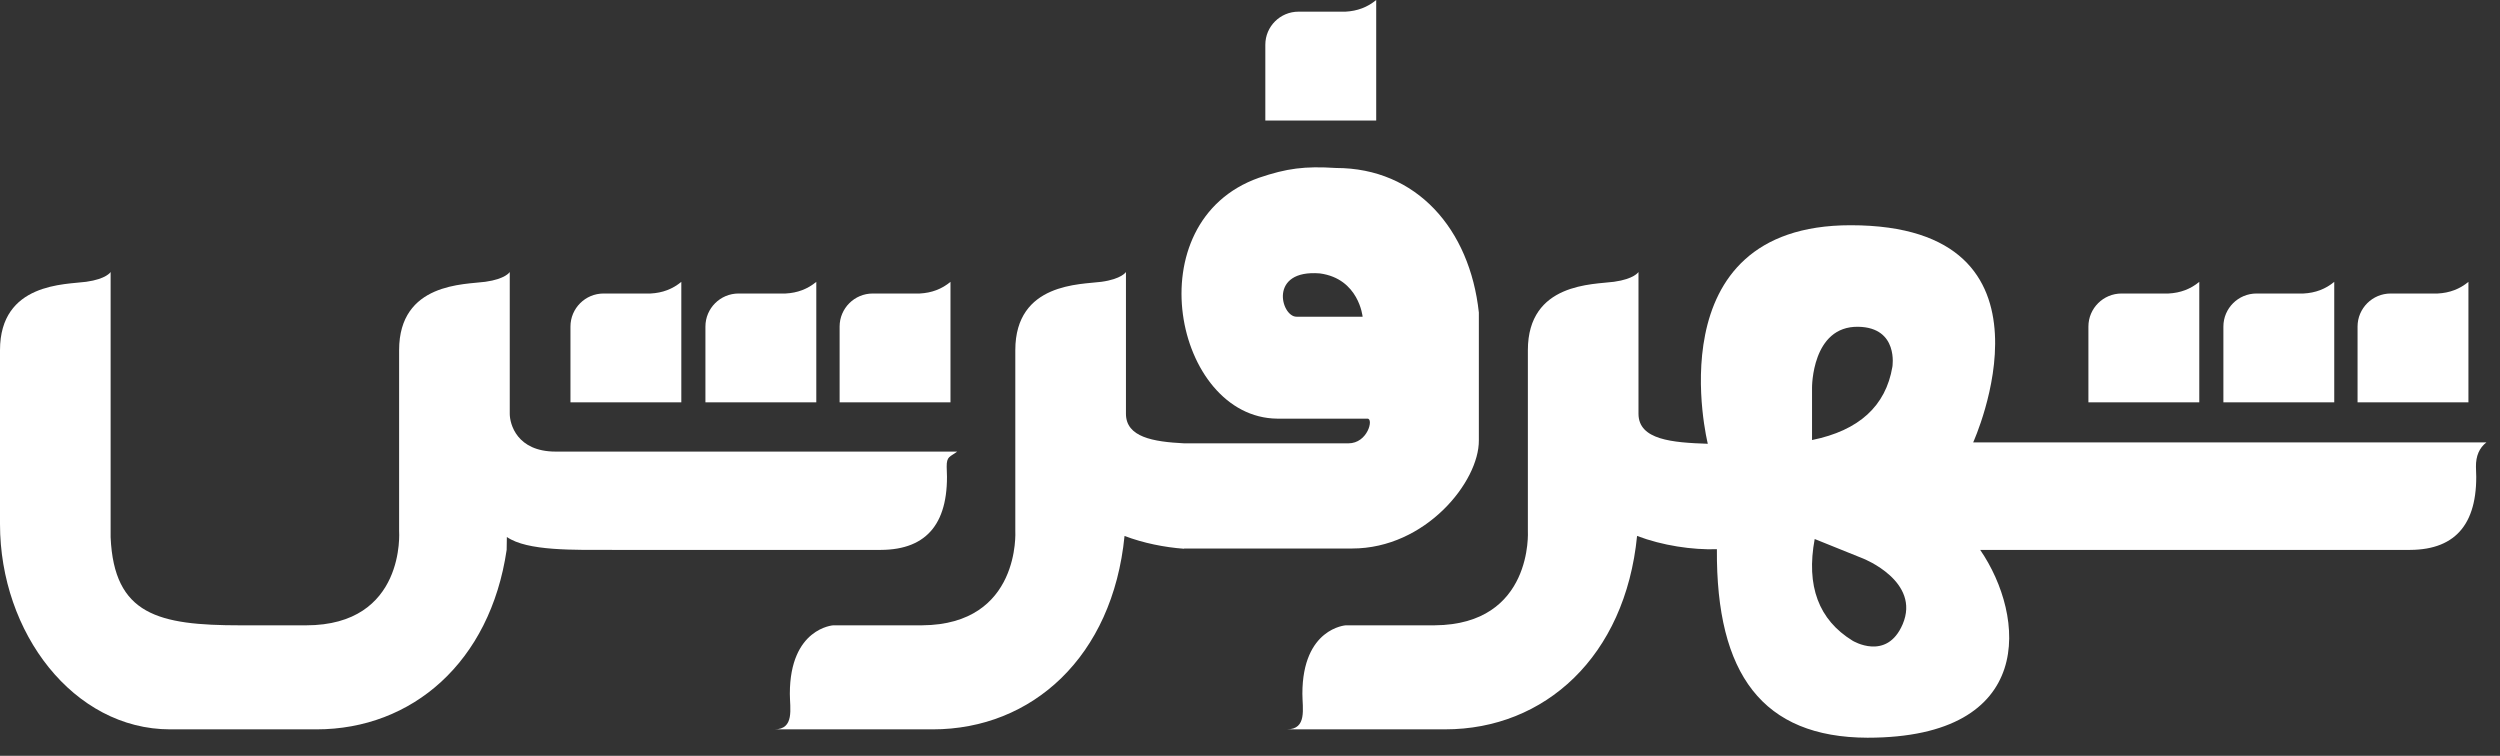 <svg width="129" height="39" viewBox="0 0 129 39" fill="none" xmlns="http://www.w3.org/2000/svg">
<rect x="0" y="0" width="129" height="39" fill="#333333" stroke="none"/>
<path d="M49.391 23.302C49.023 23.584 48.842 23.53 48.849 24.088C49.013 26.935 47.881 28.364 45.453 28.375H31.744C29.594 28.375 27.215 28.442 26.154 27.709L26.143 28.375C25.29 34.175 21.261 37.635 16.331 37.635H8.779C3.795 37.634 0 32.651 0 27.042V18.072C0 14.577 3.396 14.685 4.444 14.541C5.492 14.397 5.708 14.037 5.708 14.037V27.727C5.887 31.726 8.161 32.267 12.418 32.267H15.789C20.954 32.267 20.594 27.4 20.594 27.4V18.072C20.594 14.577 23.991 14.685 25.039 14.541C26.087 14.397 26.303 14.037 26.303 14.037V21.351C26.303 21.872 26.665 23.302 28.67 23.302H49.391V23.302Z" fill="white"/>
<path d="M66.897 16.342H70.311C70.311 16.342 70.121 14.379 68.107 14.108C65.442 13.892 66.102 16.342 66.897 16.342ZM61.097 28.316C60.083 28.242 58.992 28.022 58.026 27.655C57.412 33.888 53.257 37.635 48.127 37.635H39.961C41.009 37.635 40.756 36.554 40.756 35.797C40.756 32.411 42.996 32.266 42.996 32.266H47.585C52.679 32.23 52.39 27.399 52.39 27.399V18.071C52.39 14.576 55.786 14.684 56.834 14.541C57.882 14.396 58.099 14.036 58.099 14.036V21.35C58.099 22.557 59.501 22.796 61.098 22.876H69.578C70.572 22.876 70.889 21.602 70.564 21.602H65.903C60.61 21.548 58.533 11.442 64.964 9.172C66.402 8.685 67.318 8.565 68.938 8.668C73.093 8.668 75.843 11.814 76.309 16.126V22.719C76.328 24.85 73.563 28.303 69.769 28.303H61.097V28.316V28.316Z" fill="white"/>
<path fill-rule="evenodd" clip-rule="evenodd" d="M98.176 32.214C97.353 34.134 95.596 33.062 95.596 33.062C93.841 31.985 93.188 30.236 93.638 27.813L96.151 28.826C96.151 28.826 99.123 30.002 98.176 32.214ZM93.501 20.003C93.501 20.003 93.481 16.814 95.893 16.862C97.986 16.903 97.647 18.929 97.647 18.929C97.304 20.955 95.921 22.214 93.501 22.706V20.003ZM128.301 22.827H101.816C101.816 22.827 106.911 11.622 95.493 11.622C85.305 11.622 88.123 22.899 88.123 22.899C86.303 22.838 84.546 22.701 84.546 21.349V14.036C84.546 14.036 84.329 14.396 83.281 14.54C82.234 14.684 78.838 14.576 78.838 18.071V27.399C78.838 27.399 79.127 32.229 74.032 32.266H69.443C69.443 32.266 67.203 32.41 67.203 35.796C67.203 36.553 67.456 37.634 66.408 37.634H74.573C79.704 37.634 83.859 33.887 84.473 27.654C85.783 28.152 87.325 28.38 88.592 28.339C88.544 34.805 90.965 38.047 96.36 38.066C105.104 38.066 104.526 31.797 102.178 28.375H124.362C126.791 28.363 127.923 26.934 127.759 24.087C127.752 23.529 127.933 23.108 128.301 22.826V22.827Z" fill="white"/>
<path d="M121.65 16.851C121.65 15.909 122.416 15.145 123.361 15.145H125.784C126.397 15.115 126.927 14.914 127.371 14.543V20.761H121.65V16.851Z" fill="white"/>
<path d="M114.727 16.851C114.727 15.909 115.493 15.145 116.437 15.145H118.859C119.473 15.115 120.002 14.914 120.447 14.543V20.761H114.727V16.851Z" fill="white"/>
<path d="M107.762 16.851C107.762 15.909 108.528 15.145 109.473 15.145H111.895C112.509 15.115 113.038 14.914 113.483 14.543V20.761H107.762V16.851Z" fill="white"/>
<path d="M43.324 16.851C43.324 15.909 44.09 15.145 45.035 15.145H47.457C48.071 15.115 48.6 14.914 49.045 14.543V20.761H43.324V16.851Z" fill="white"/>
<path d="M36.4 16.851C36.4 15.909 37.166 15.145 38.111 15.145H40.534C41.147 15.115 41.676 14.914 42.121 14.543V20.761H36.4V16.851Z" fill="white"/>
<path d="M29.436 16.851C29.436 15.909 30.202 15.145 31.146 15.145H33.569C34.182 15.115 34.712 14.914 35.156 14.543V20.761H29.436V16.851Z" fill="white"/>
<path d="M65.291 2.308C65.291 1.366 66.057 0.602 67.002 0.602H69.424C70.038 0.571 70.567 0.371 71.012 0V6.218H65.291V2.308Z" fill="white"/>
</svg>
